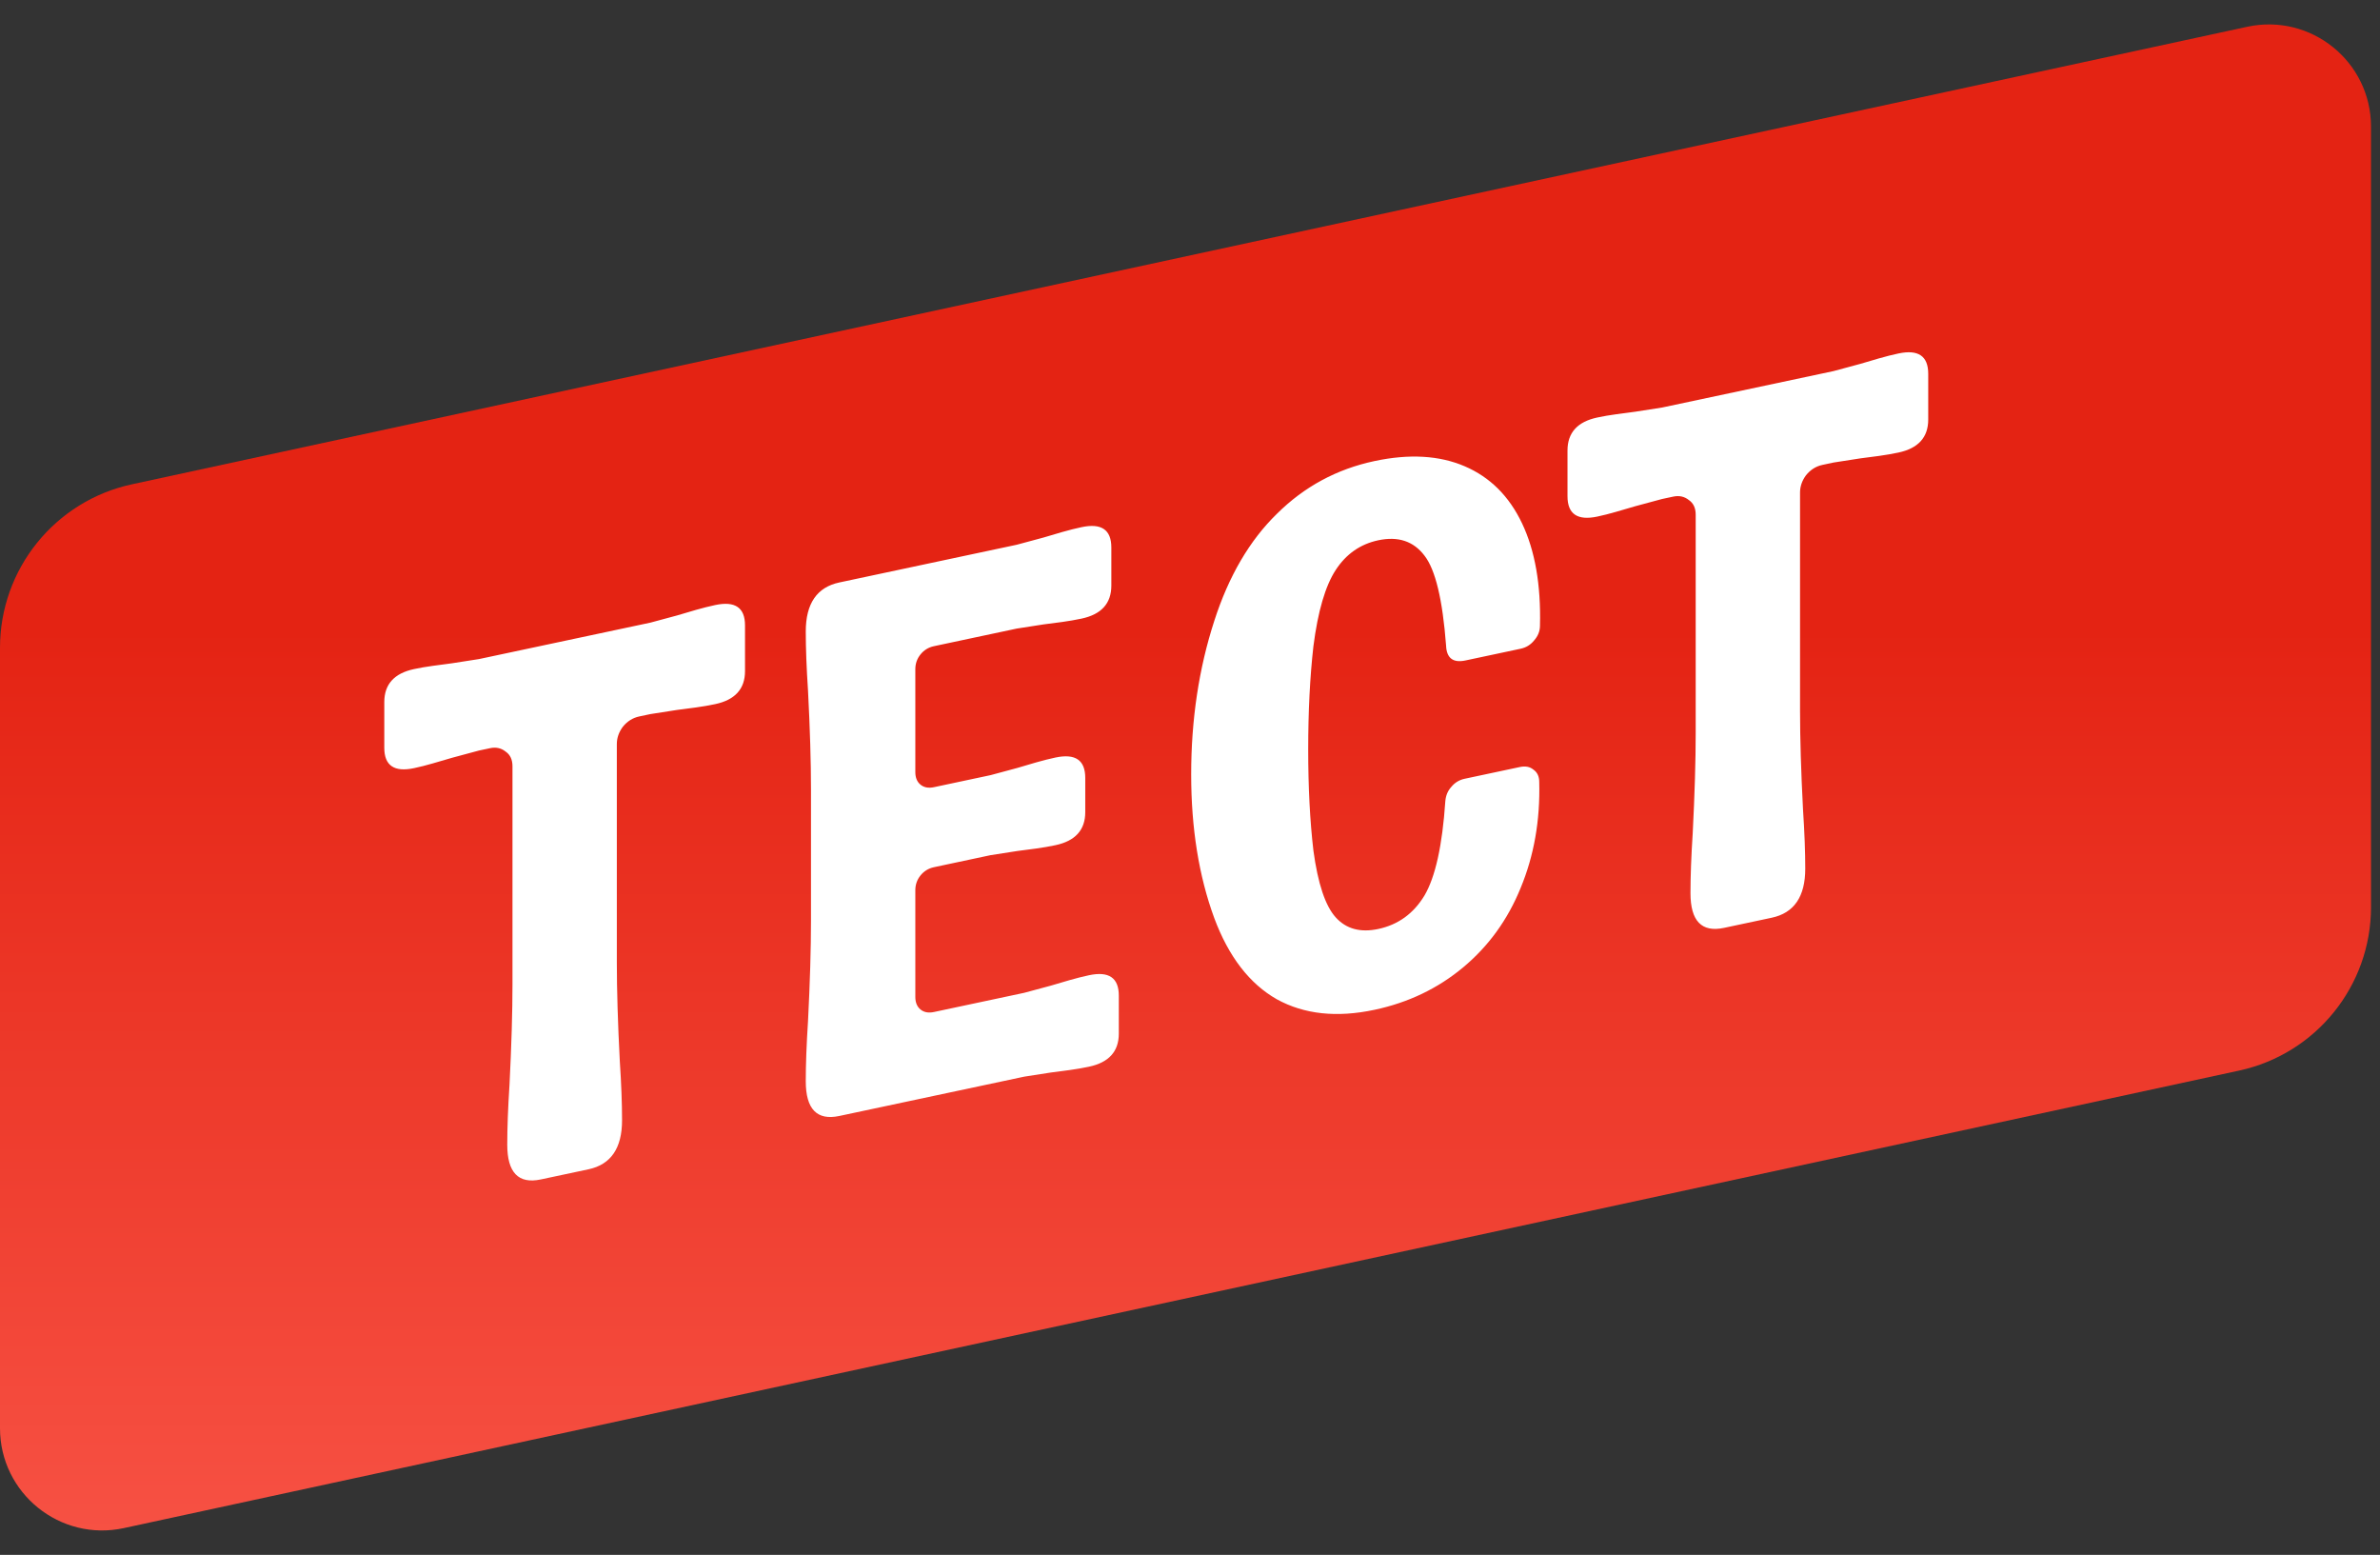 <svg width="222" height="145" viewBox="0 0 222 145" fill="none" xmlns="http://www.w3.org/2000/svg">
<rect x="0" y="0" width="222" height="145" fill="#333333" stroke="none"/>
<path d="M0 60.412C0 53.067 5.124 46.716 12.304 45.163L209.612 2.497C215.552 1.213 221.162 5.739 221.162 11.816V84.588C221.162 91.933 216.037 98.284 208.858 99.837L11.549 142.503C5.609 143.787 0 139.261 0 133.184V60.412Z" fill="url(#paint0_linear_1002_74)"/>
<path d="M50.445 109.987C48.359 110.431 47.316 109.349 47.316 106.743C47.316 105.18 47.386 103.317 47.525 101.155C47.71 97.515 47.803 94.392 47.803 91.786V71.459C47.803 70.843 47.594 70.389 47.177 70.099C46.76 69.761 46.274 69.651 45.717 69.77L44.675 69.991L42.172 70.665C41.616 70.831 41.013 71.007 40.364 71.192C39.762 71.367 39.182 71.514 38.626 71.632C36.773 72.026 35.846 71.394 35.846 69.736V65.471C35.846 63.813 36.773 62.787 38.626 62.393C39.182 62.275 39.762 62.175 40.364 62.094C41.013 62.004 41.616 61.923 42.172 61.852L44.675 61.462L60.664 58.064L63.167 57.39C63.723 57.224 64.302 57.053 64.905 56.878C65.554 56.693 66.156 56.541 66.713 56.423C68.567 56.029 69.493 56.661 69.493 58.319V62.584C69.493 64.242 68.567 65.268 66.713 65.662C66.156 65.781 65.554 65.885 64.905 65.975C64.302 66.056 63.723 66.132 63.167 66.203L60.664 66.593L59.621 66.814C59.019 66.942 58.509 67.264 58.092 67.779C57.721 68.284 57.536 68.821 57.536 69.39V89.717C57.536 92.323 57.629 95.407 57.814 98.968C57.953 101.071 58.023 102.904 58.023 104.468C58.023 107.074 56.98 108.598 54.894 109.042L50.445 109.987ZM101.578 99.474C101.022 99.592 100.419 99.697 99.77 99.787C99.168 99.868 98.588 99.944 98.032 100.015L95.529 100.404L78.288 104.069C76.203 104.512 75.16 103.431 75.16 100.825C75.16 99.261 75.23 97.399 75.369 95.237C75.554 91.597 75.647 88.473 75.647 85.867V73.643C75.647 71.037 75.554 67.953 75.369 64.391C75.23 62.288 75.16 60.455 75.16 58.892C75.16 56.286 76.203 54.761 78.288 54.318L94.834 50.801L97.337 50.127C97.893 49.961 98.472 49.791 99.075 49.615C99.724 49.43 100.326 49.278 100.883 49.16C102.736 48.766 103.663 49.398 103.663 51.056V54.61C103.663 56.268 102.736 57.294 100.883 57.689C100.326 57.807 99.724 57.911 99.075 58.002C98.472 58.082 97.893 58.158 97.337 58.229L94.834 58.619L87.118 60.259C86.608 60.367 86.191 60.622 85.866 61.023C85.542 61.423 85.379 61.884 85.379 62.405V72C85.379 72.521 85.542 72.913 85.866 73.176C86.191 73.439 86.608 73.516 87.118 73.408L92.401 72.285L94.904 71.611C95.46 71.445 96.039 71.274 96.642 71.099C97.291 70.914 97.893 70.762 98.449 70.644C100.303 70.25 101.23 70.882 101.23 72.54V75.738C101.23 77.397 100.303 78.423 98.449 78.817C97.893 78.935 97.291 79.04 96.642 79.13C96.039 79.211 95.46 79.287 94.904 79.358L92.401 79.747L87.118 80.87C86.608 80.979 86.191 81.233 85.866 81.634C85.542 82.034 85.379 82.495 85.379 83.017V92.967C85.379 93.488 85.542 93.88 85.866 94.143C86.191 94.406 86.608 94.483 87.118 94.374L95.529 92.586L98.032 91.912C98.588 91.747 99.168 91.576 99.77 91.401C100.419 91.215 101.022 91.064 101.578 90.945C103.432 90.551 104.359 91.183 104.359 92.842V96.395C104.359 98.054 103.432 99.08 101.578 99.474ZM128.212 94.168C124.69 94.917 121.654 94.591 119.105 93.19C116.556 91.742 114.609 89.218 113.265 85.618C111.828 81.707 111.11 77.24 111.11 72.217C111.11 67.1 111.828 62.327 113.265 57.9C114.609 53.728 116.556 50.401 119.105 47.916C121.654 45.384 124.69 43.744 128.212 42.995C131.456 42.306 134.26 42.468 136.624 43.482C138.988 44.495 140.772 46.272 141.977 48.812C143.182 51.351 143.738 54.526 143.645 58.336C143.645 58.857 143.46 59.323 143.089 59.734C142.765 60.134 142.348 60.389 141.838 60.497L136.693 61.591C135.535 61.837 134.932 61.373 134.886 60.198C134.561 55.908 133.889 53.113 132.87 51.813C131.85 50.467 130.413 49.99 128.559 50.384C126.891 50.739 125.57 51.659 124.597 53.145C123.624 54.632 122.928 57.006 122.511 60.27C122.187 63.134 122.025 66.343 122.025 69.897C122.025 73.403 122.187 76.543 122.511 79.317C122.928 82.403 123.624 84.483 124.597 85.555C125.57 86.627 126.891 86.986 128.559 86.632C130.413 86.238 131.85 85.198 132.87 83.512C133.889 81.779 134.538 78.846 134.816 74.712C134.863 74.181 135.048 73.739 135.372 73.385C135.697 72.985 136.114 72.73 136.624 72.622L141.768 71.528C142.278 71.42 142.695 71.497 143.02 71.76C143.39 72.013 143.576 72.4 143.576 72.921C143.669 76.502 143.089 79.8 141.838 82.814C140.633 85.771 138.848 88.235 136.485 90.207C134.121 92.178 131.363 93.498 128.212 94.168ZM160.812 86.528C158.726 86.972 157.683 85.89 157.683 83.284C157.683 81.721 157.753 79.858 157.892 77.696C158.077 74.056 158.17 70.932 158.17 68.326V47.999C158.17 47.383 157.961 46.93 157.544 46.64C157.127 46.302 156.64 46.192 156.084 46.31L155.041 46.532L152.539 47.206C151.983 47.372 151.38 47.547 150.731 47.733C150.129 47.908 149.549 48.055 148.993 48.173C147.139 48.567 146.212 47.935 146.212 46.277V42.012C146.212 40.354 147.139 39.328 148.993 38.934C149.549 38.815 150.129 38.716 150.731 38.635C151.38 38.545 151.983 38.464 152.539 38.393L155.041 38.003L171.031 34.605L173.534 33.93C174.09 33.765 174.669 33.594 175.272 33.419C175.921 33.234 176.523 33.082 177.079 32.964C178.933 32.569 179.86 33.202 179.86 34.86V39.124C179.86 40.783 178.933 41.809 177.079 42.203C176.523 42.321 175.921 42.426 175.272 42.516C174.669 42.597 174.09 42.673 173.534 42.744L171.031 43.133L169.988 43.355C169.386 43.483 168.876 43.805 168.459 44.32C168.088 44.825 167.903 45.362 167.903 45.931V66.258C167.903 68.864 167.995 71.947 168.181 75.509C168.32 77.612 168.389 79.445 168.389 81.008C168.389 83.615 167.347 85.139 165.261 85.582L160.812 86.528Z" fill="white"/>
<defs>
<linearGradient id="paint0_linear_1002_74" x1="110.581" y1="58.586" x2="110.581" y2="166.877" gradientUnits="userSpaceOnUse">
<stop stop-color="#E42313"/>
<stop offset="1" stop-color="#FC5E51"/>
</linearGradient>
</defs>
</svg>
